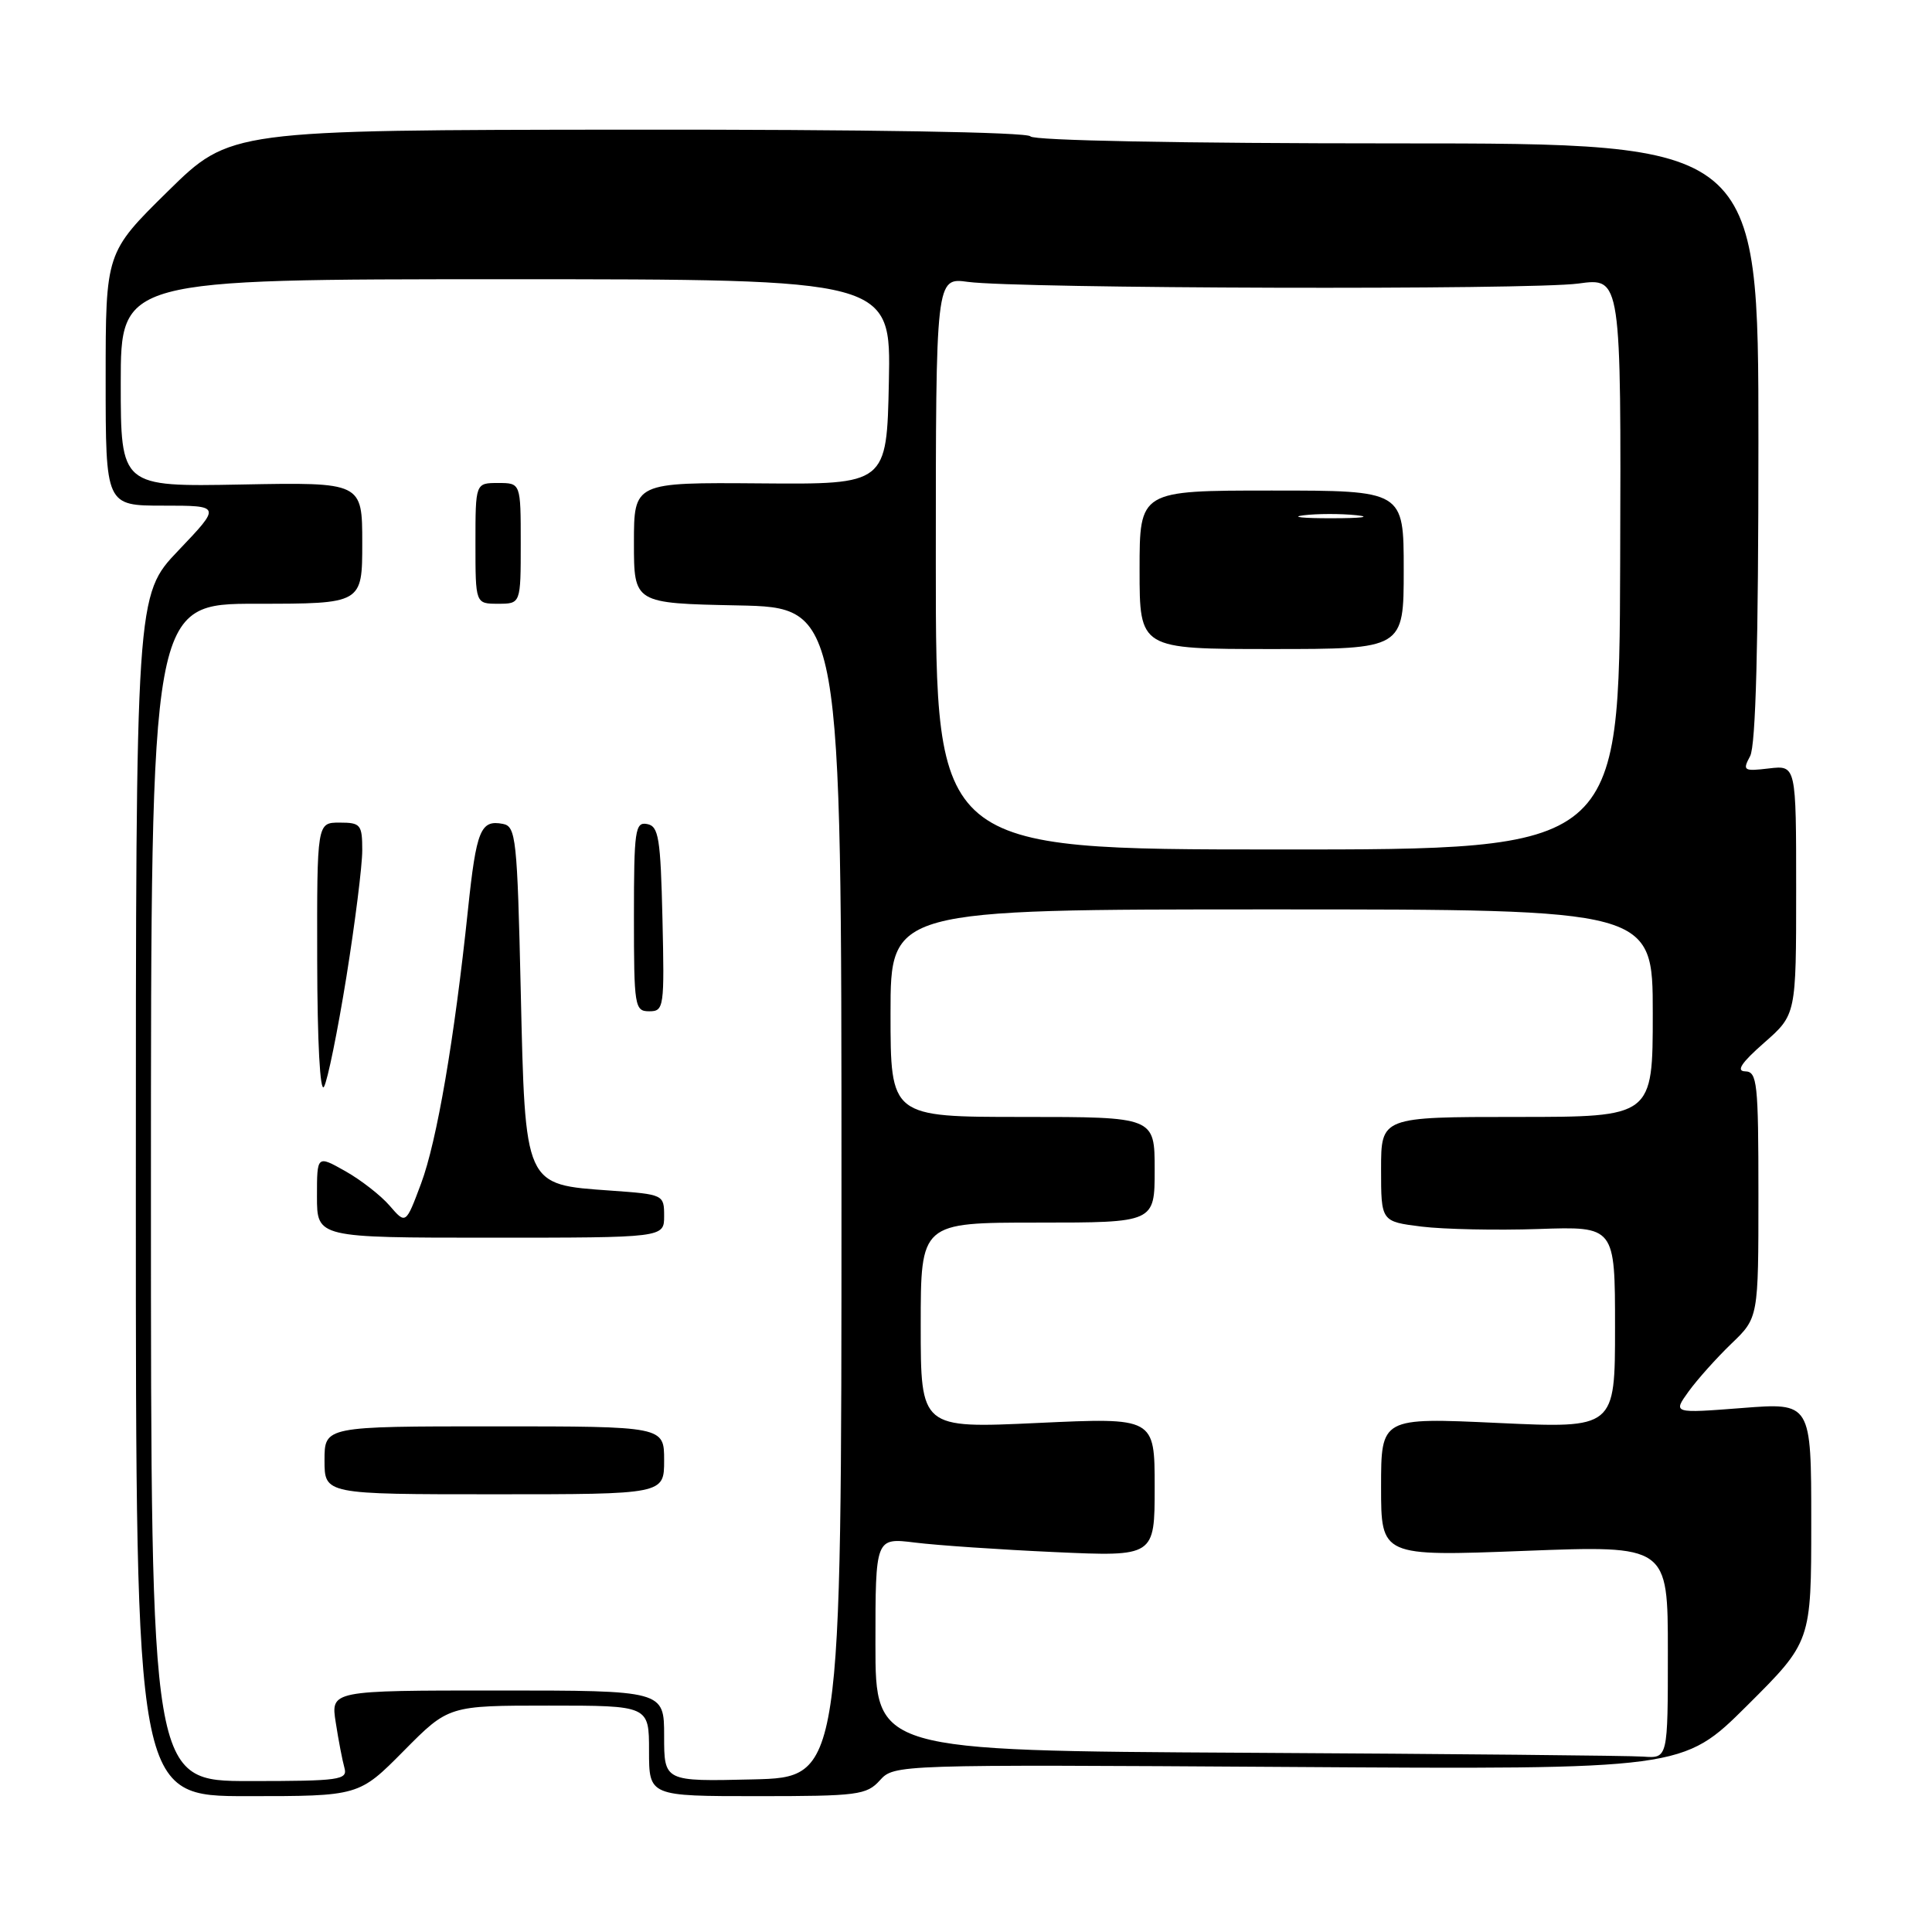 <?xml version="1.0" encoding="UTF-8" standalone="no"?>
<!DOCTYPE svg PUBLIC "-//W3C//DTD SVG 1.1//EN" "http://www.w3.org/Graphics/SVG/1.1/DTD/svg11.dtd" >
<svg xmlns="http://www.w3.org/2000/svg" xmlns:xlink="http://www.w3.org/1999/xlink" version="1.1" viewBox="0 0 256 256">
 <g >
 <path fill="currentColor"
d=" M 53.50 232.00 C 59.44 226.00 59.44 226.00 72.72 226.00 C 86.00 226.00 86.00 226.00 86.00 232.00 C 86.00 238.00 86.00 238.00 100.35 238.00 C 113.65 238.00 114.83 237.85 116.59 235.90 C 118.49 233.81 118.71 233.80 170.74 234.13 C 222.98 234.47 222.98 234.47 231.49 226.01 C 240.00 217.54 240.00 217.54 240.00 201.70 C 240.00 185.85 240.00 185.85 230.83 186.57 C 221.66 187.28 221.66 187.28 223.74 184.39 C 224.89 182.80 227.44 179.95 229.41 178.05 C 233.00 174.61 233.00 174.61 233.00 158.30 C 233.00 143.46 232.84 142.00 231.25 141.96 C 230.01 141.93 230.73 140.83 233.75 138.18 C 238.00 134.45 238.00 134.45 238.00 117.92 C 238.00 101.40 238.00 101.40 234.40 101.82 C 231.03 102.22 230.87 102.11 231.90 100.19 C 232.65 98.79 233.00 85.43 233.00 58.57 C 233.00 19.00 233.00 19.00 185.06 19.00 C 156.48 19.00 136.89 18.62 136.54 18.07 C 136.20 17.51 114.84 17.15 83.23 17.18 C 30.50 17.23 30.50 17.23 22.25 25.34 C 14.00 33.46 14.00 33.46 14.00 50.23 C 14.00 67.00 14.00 67.00 21.65 67.00 C 29.30 67.00 29.30 67.00 23.65 72.93 C 18.00 78.85 18.00 78.85 18.00 158.43 C 18.00 238.00 18.00 238.00 32.78 238.00 C 47.56 238.00 47.56 238.00 53.50 232.00 Z  M 20.00 158.00 C 20.00 80.00 20.00 80.00 34.00 80.00 C 48.00 80.00 48.00 80.00 48.00 71.95 C 48.00 63.90 48.00 63.90 32.00 64.20 C 16.00 64.50 16.00 64.50 16.00 50.75 C 16.00 37.00 16.00 37.00 67.03 37.00 C 118.06 37.00 118.06 37.00 117.78 50.59 C 117.50 64.19 117.50 64.19 100.75 64.05 C 84.00 63.92 84.00 63.92 84.00 71.93 C 84.00 79.94 84.00 79.94 97.75 80.22 C 111.50 80.50 111.50 80.50 111.50 158.00 C 111.50 235.50 111.50 235.50 99.75 235.78 C 88.00 236.06 88.00 236.06 88.00 230.03 C 88.00 224.00 88.00 224.00 65.91 224.00 C 43.82 224.00 43.82 224.00 44.49 228.25 C 44.85 230.59 45.37 233.29 45.64 234.25 C 46.09 235.85 45.03 236.00 33.07 236.00 C 20.00 236.00 20.00 236.00 20.00 158.00 Z  M 88.00 193.50 C 88.00 189.00 88.00 189.00 65.50 189.00 C 43.00 189.00 43.00 189.00 43.00 193.50 C 43.00 198.00 43.00 198.00 65.50 198.00 C 88.00 198.00 88.00 198.00 88.00 193.50 Z  M 88.00 161.13 C 88.00 158.30 87.93 158.26 80.90 157.76 C 69.43 156.94 69.60 157.33 69.00 131.24 C 68.54 111.10 68.37 109.50 66.64 109.17 C 63.68 108.60 63.12 109.96 62.01 120.52 C 60.21 137.69 57.89 151.23 55.79 156.84 C 53.77 162.24 53.77 162.24 51.63 159.76 C 50.46 158.40 47.81 156.34 45.75 155.18 C 42.00 153.07 42.00 153.07 42.00 158.53 C 42.00 164.00 42.00 164.00 65.00 164.00 C 88.00 164.00 88.00 164.00 88.00 161.13 Z  M 45.90 129.44 C 47.05 122.26 48.00 114.72 48.00 112.69 C 48.00 109.26 47.79 109.00 45.00 109.00 C 42.00 109.00 42.00 109.00 42.03 127.25 C 42.05 138.08 42.41 144.89 42.93 144.00 C 43.41 143.18 44.74 136.62 45.90 129.44 Z  M 87.78 121.76 C 87.53 111.03 87.28 109.48 85.75 109.19 C 84.16 108.88 84.00 109.99 84.00 121.43 C 84.00 133.40 84.10 134.00 86.03 134.00 C 87.98 134.00 88.05 133.49 87.78 121.76 Z  M 69.00 72.00 C 69.00 64.00 69.00 64.00 66.00 64.00 C 63.00 64.00 63.00 64.00 63.00 72.00 C 63.00 80.00 63.00 80.00 66.00 80.00 C 69.00 80.00 69.00 80.00 69.00 72.00 Z  M 165.25 232.25 C 116.00 231.98 116.00 231.98 116.00 217.86 C 116.00 203.75 116.00 203.75 121.25 204.40 C 124.14 204.76 132.46 205.33 139.75 205.66 C 153.00 206.26 153.00 206.26 153.00 197.04 C 153.00 187.83 153.00 187.83 137.50 188.55 C 122.00 189.27 122.00 189.27 122.00 175.63 C 122.00 162.00 122.00 162.00 137.50 162.00 C 153.00 162.00 153.00 162.00 153.00 155.00 C 153.00 148.00 153.00 148.00 135.50 148.00 C 118.00 148.00 118.00 148.00 118.00 134.25 C 118.00 120.50 118.00 120.50 168.50 120.50 C 219.00 120.50 219.00 120.50 219.00 134.25 C 219.00 148.00 219.00 148.00 201.00 148.00 C 183.00 148.00 183.00 148.00 183.00 154.93 C 183.00 161.86 183.00 161.86 188.36 162.53 C 191.31 162.89 198.29 163.04 203.86 162.85 C 214.00 162.50 214.00 162.50 214.00 175.88 C 214.00 189.27 214.00 189.27 198.50 188.55 C 183.00 187.83 183.00 187.83 183.00 197.03 C 183.00 206.23 183.00 206.23 202.00 205.50 C 221.00 204.77 221.00 204.77 221.00 218.88 C 221.00 233.00 221.00 233.00 217.75 232.76 C 215.96 232.63 192.34 232.40 165.25 232.25 Z  M 124.00 74.66 C 124.00 36.77 124.00 36.77 128.25 37.35 C 134.91 38.25 202.85 38.44 209.15 37.57 C 214.81 36.79 214.81 36.79 214.68 74.69 C 214.56 112.58 214.56 112.58 169.28 112.56 C 124.00 112.55 124.00 112.55 124.00 74.66 Z  M 186.00 75.50 C 186.00 65.00 186.00 65.00 168.50 65.00 C 151.00 65.00 151.00 65.00 151.00 75.50 C 151.00 86.00 151.00 86.00 168.50 86.00 C 186.00 86.00 186.00 86.00 186.00 75.50 Z  M 172.73 68.28 C 174.50 68.06 177.65 68.05 179.73 68.27 C 181.80 68.49 180.35 68.67 176.50 68.67 C 172.65 68.68 170.95 68.50 172.73 68.28 Z "/>
</g>
</svg>